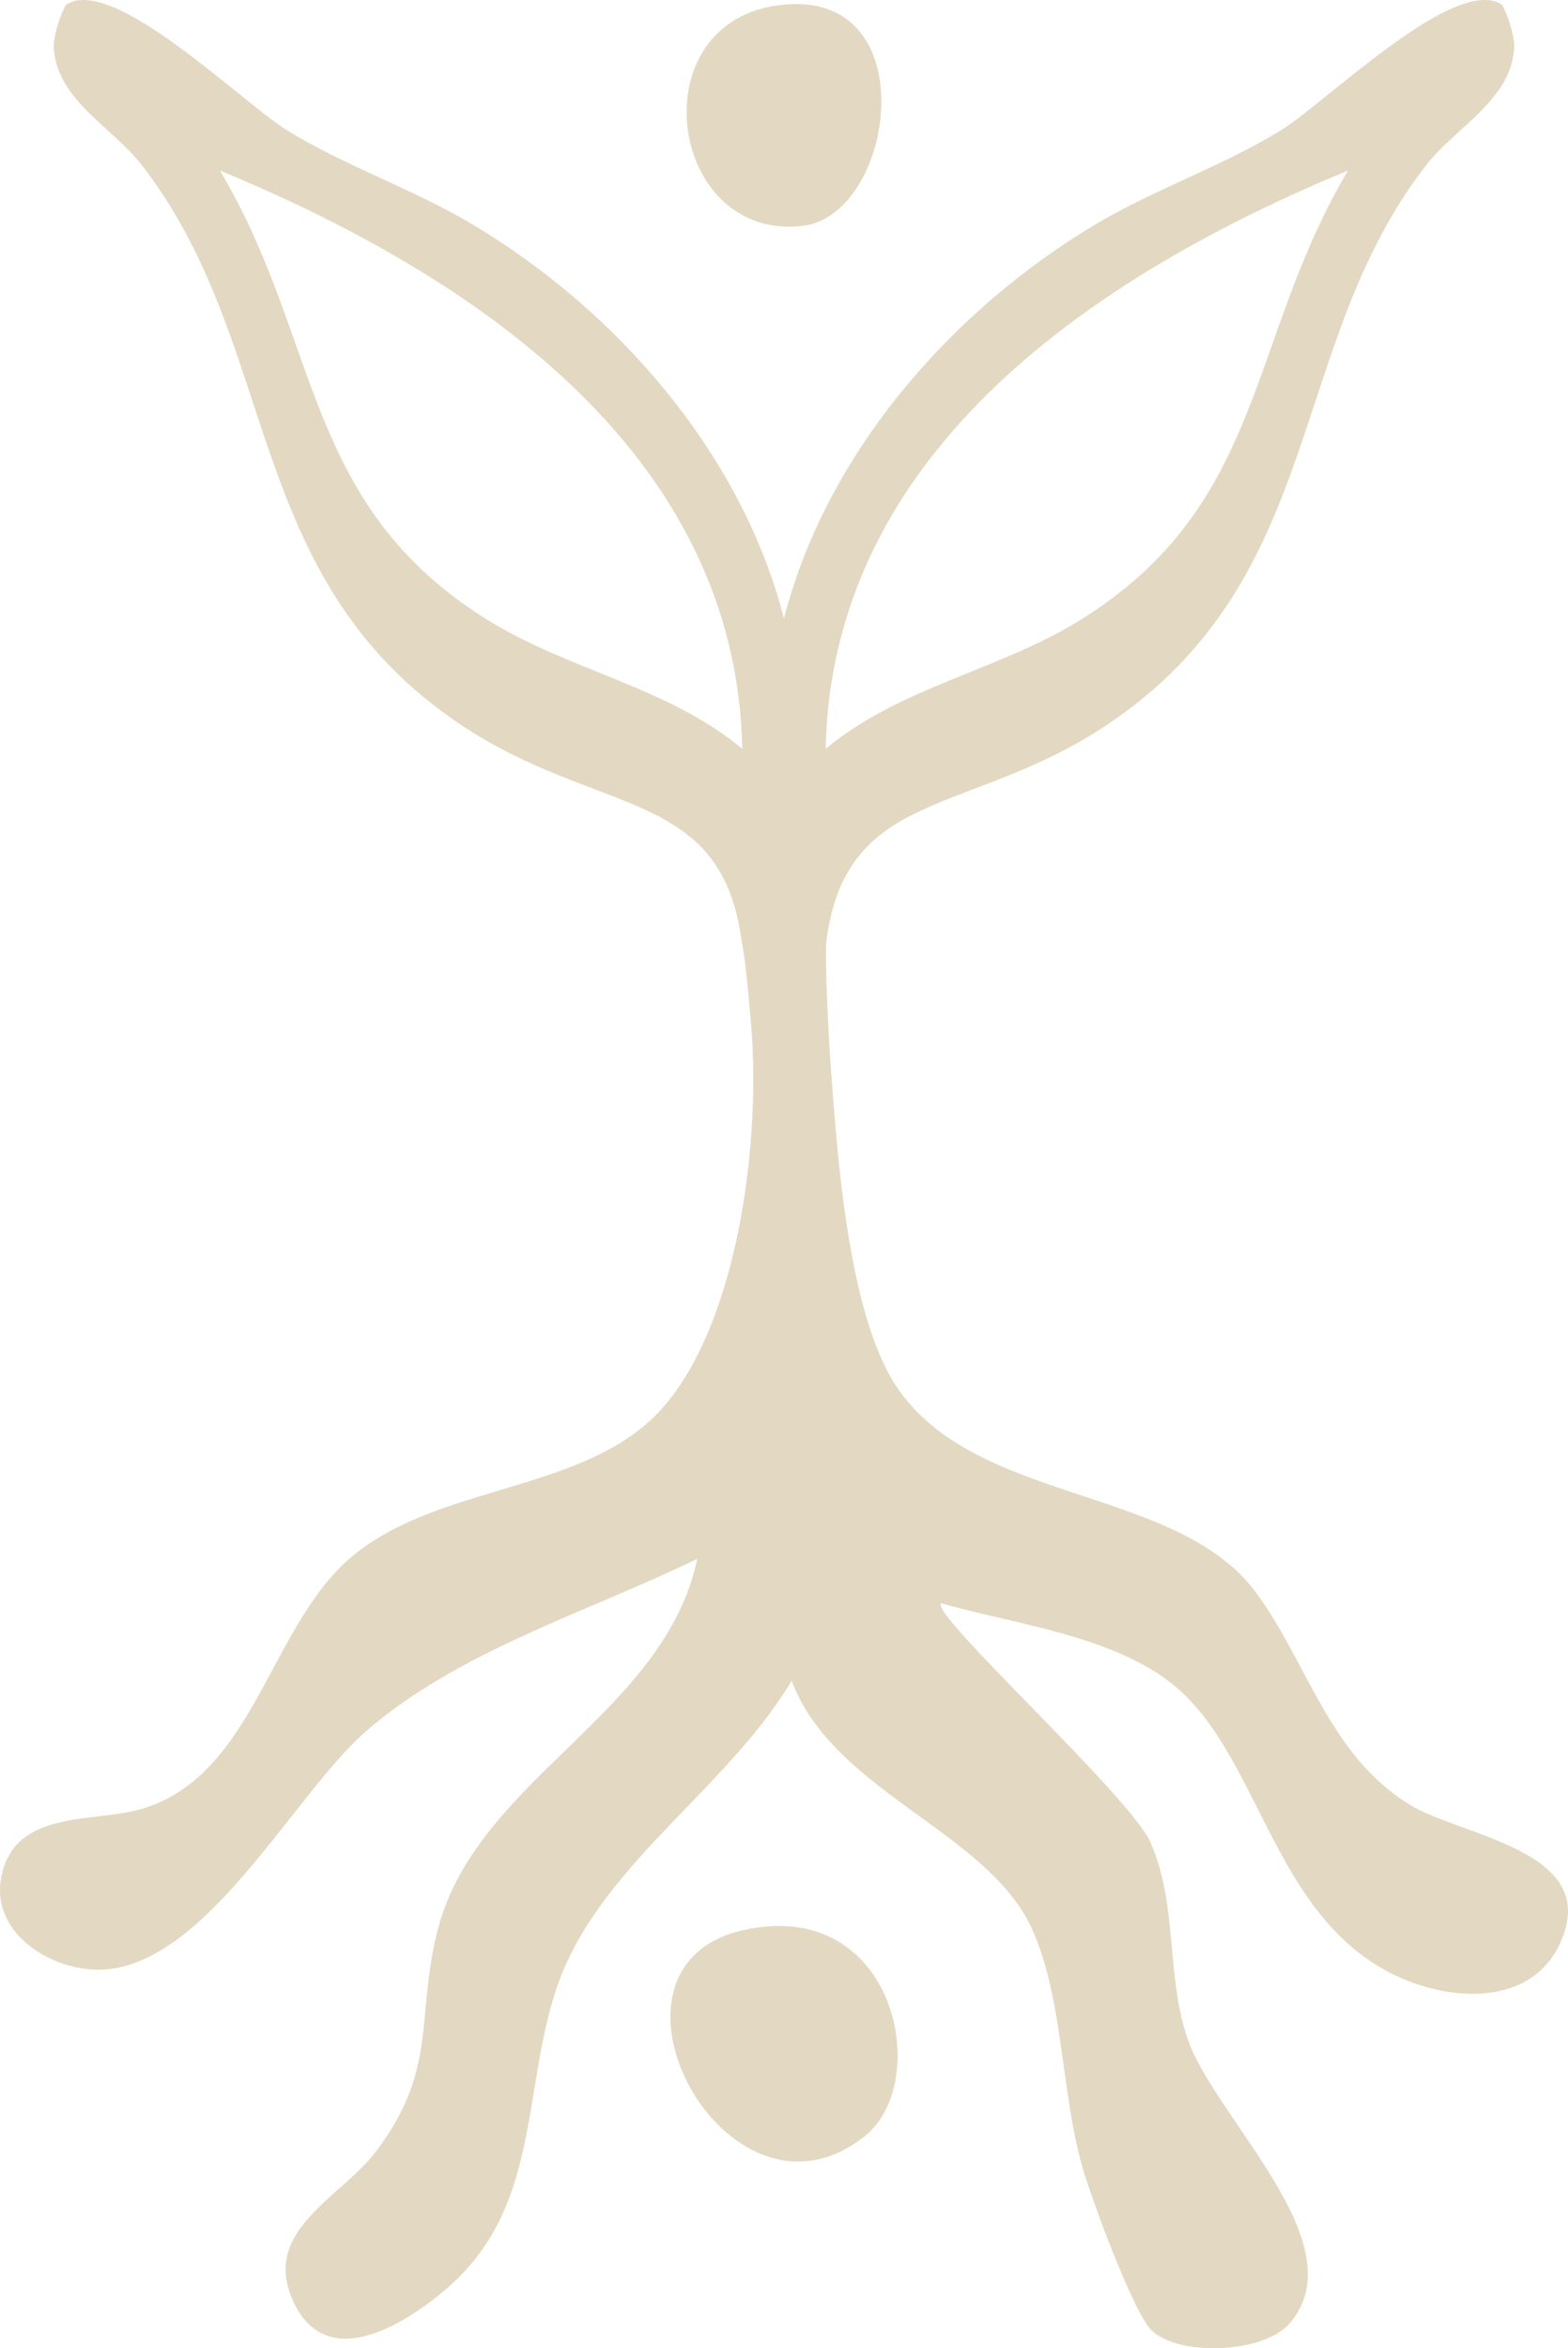 <?xml version="1.0" encoding="UTF-8"?>
<svg id="Laag_1" data-name="Laag 1" xmlns="http://www.w3.org/2000/svg" viewBox="0 0 554.88 830.42">
  <defs>
    <style>
      .cls-1 {
        fill: #e3d8c1;
      }
    </style>
  </defs>
  <g id="Group_12084" data-name="Group 12084">
    <path id="Path_12487" data-name="Path 12487" class="cls-1" d="M306.08,755.37c-48.58,38.81-101.49-59.46-43.31-72.75,54.17-12.37,67.44,53.49,43.31,72.75"/>
    <path id="Path_12488" data-name="Path 12488" class="cls-1" d="M273.87,2.11c54.42-8.94,43.48,73.55,10.45,77.72-47.1,5.93-58.43-69.82-10.45-77.72"/>
    <path id="Path_12489" data-name="Path 12489" class="cls-1" d="M498.9,638.22c-28.65-17.54-36.23-50.43-54.38-74.99-28.05-37.96-99.16-31.05-127.17-72.74-17.05-25.32-21.03-81.37-23.31-112.45-.95-12.94-2.28-41.24-1.55-45.68,7.25-53.88,50.73-43.61,99.31-76.08,77.78-51.99,63.15-133.72,112.87-197.87,10.51-13.57,31.39-23.76,31.18-43.02-.61-4.76-2.04-9.37-4.25-13.63-16.3-11.21-62.28,34.47-78.47,44.41-20.57,12.63-44.68,20.82-65.3,33.07-51.01,30.38-95.44,80.96-110.41,139.54-14.95-58.57-59.38-109.16-110.39-139.53-20.57-12.25-44.68-20.44-65.3-33.07C85.56,36.23,39.59-9.45,23.28,1.76c-2.2,4.25-3.64,8.86-4.25,13.61-.22,19.25,20.66,29.44,31.18,43.04,49.72,64.17,35.06,145.91,112.87,197.89,48.58,32.47,92.05,22.2,99.3,76.1,1.64,7.63,2.83,23.65,3.24,27.91,3.9,40.56-3.73,105.67-30.57,136.91-26.2,30.49-77.87,27.02-109.48,52.37-30.03,24.04-34.93,77.43-74.71,89.9-17.25,5.41-45.73-.16-50.42,24.4-3.63,19.02,16.04,31.89,32.75,32.63,38.23,1.7,70.04-61.41,96.3-84.25,32.9-28.62,78.78-42.23,117.27-61.05-11.82,55.82-79.39,78.09-92.34,133.04-7.14,30.33.25,48.02-21.41,76.6-12.55,16.56-40.73,27.84-29.23,52.98,11.64,25.43,39.1,8.46,54.22-4.47,33.3-28.48,26.63-69.47,38.91-106.15,14.39-42.99,60.35-70.33,83.24-108.86,14.59,39.18,69.16,53.2,84.94,87.52,11.09,24.13,10.28,57.05,17.83,84.09,3.04,10.86,17.98,51.4,24.42,57.91,9.56,9.62,39.87,8.42,49.07-2.29,24.06-28.03-26.62-72.53-36.2-100.74-7.71-22.68-3.28-46.89-13.06-69.28-7.15-16.39-78.4-80.95-74.1-84.63,25.62,7.32,58.65,11.21,80.34,27.43,32.51,24.33,35.96,82.8,80.17,104.08,21.47,10.31,51.55,10.92,60.06-15.2,9.52-29.19-37.12-34.27-54.72-45.03M172.57,219.25c-65.56-40.73-58.83-98.5-94.74-158.95,88.31,36.53,182.71,98.72,184.85,204.51-26.31-21.93-61.4-27.72-90.11-45.56M477.04,60.3c-35.9,60.46-29.17,118.23-94.74,158.95-28.71,17.84-63.8,23.63-90.11,45.56,2.14-105.8,96.54-167.98,184.85-204.51"/>
  </g>
</svg>